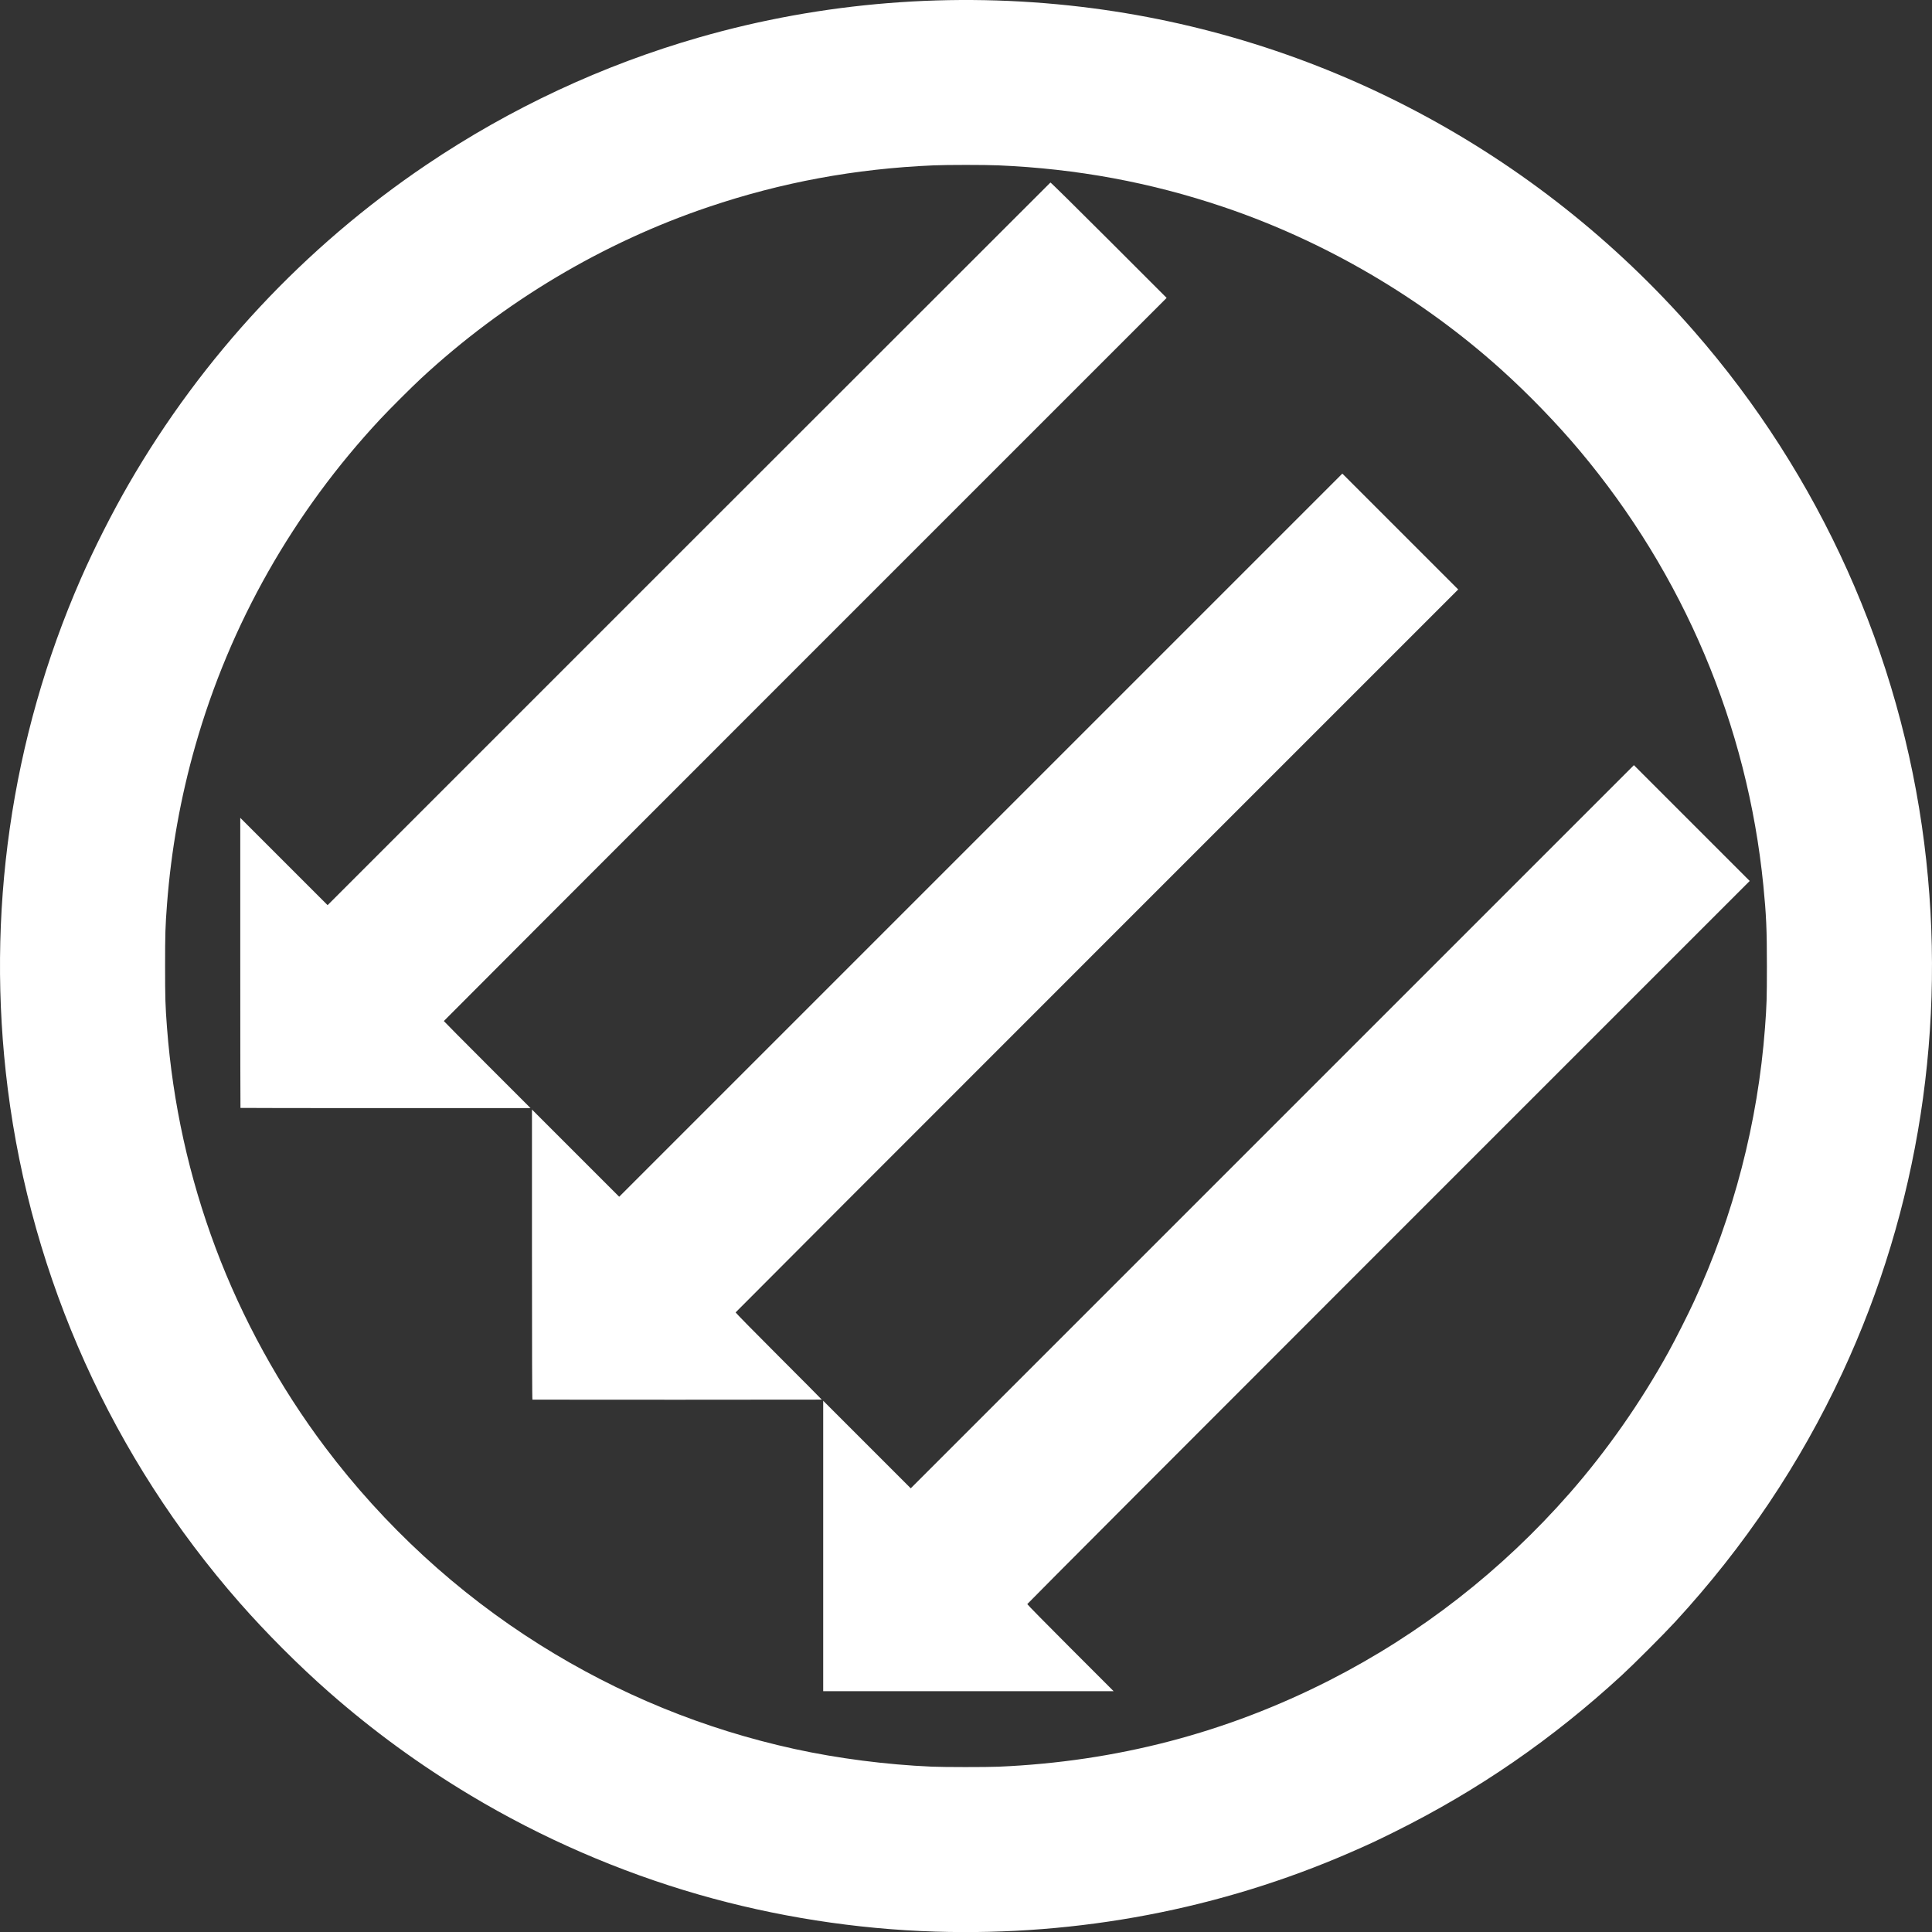 <?xml version="1.0" encoding="UTF-8" standalone="no"?>
<!-- Created with Inkscape (http://www.inkscape.org/) -->
<svg id="svg2" version="1.1" width="409.967" height="409.984" viewBox="0 0 409.967 409.984" xmlns="http://www.w3.org/2000/svg" xmlns:svg="http://www.w3.org/2000/svg" xmlns:rdf="http://www.w3.org/1999/02/22-rdf-syntax-ns#" xmlns:cc="http://creativecommons.org/ns#" xmlns:dc="http://purl.org/dc/elements/1.1/">
  <rect x="0" y="0" width="409.967" height="409.984" fill="#333333" stroke="none"/>
  <defs id="defs6"/>
  <path style="fill:#FFFFFF;stroke-width:0.1" d="m 198.434,409.883 c -16.874,-0.524 -33.961,-3.201 -50.151,-7.856 -16.9,-4.86 -33.419,-12.041 -48.45,-21.062 C 89.057,374.498 79.188,367.302 69.836,359.093 63.444,353.483 56.487,346.523 50.842,340.09 23.883,309.37 6.733,271.343 1.64,230.99 -3.027,194.016 2.307,156.752 17.114,122.886 c 2.838,-6.49 6.637,-14.001 10.217,-20.196 C 42.991,75.589 64.617,52.405 90.534,34.933 108.332,22.935 127.853,13.822 148.384,7.927 c 26.155,-7.509 53.791,-9.718 81.05,-6.479 50.218,5.967 96.519,30.467 130.004,68.792 26.759,30.626 43.818,68.571 48.889,108.75 4.866,38.549 -1.152,77.445 -17.377,112.311 -8.985,19.308 -20.764,36.857 -35.468,52.839 -2.443,2.655 -8.728,8.944 -11.351,11.358 -14.703,13.529 -30.43,24.376 -48.032,33.129 -4.053,2.015 -5.578,2.727 -9.566,4.463 -27.565,12.003 -57.659,17.74 -88.099,16.794 z m 13.449,-34.993 c 25.012,-1.074 48.364,-7.178 70.344,-18.386 19.263,-9.823 36.501,-23.268 50.878,-39.684 7.864,-8.979 15.051,-19.247 20.937,-29.912 1.478,-2.677 4.042,-7.751 5.4,-10.684 8.413,-18.175 13.581,-38.086 15.087,-58.134 0.358,-4.765 0.404,-6.245 0.404,-13.1 0,-7.805 -0.136,-10.878 -0.754,-17.1 -3.377,-33.969 -16.904,-65.979 -39.002,-92.3 -4.838,-5.762 -10.834,-11.956 -16.626,-17.174 -16.899,-15.225 -37.4,-27.227 -58.918,-34.492 -15.495,-5.231 -31.101,-8.119 -47.75,-8.834 -2.899,-0.125 -10.901,-0.125 -13.8,0 -16.645,0.715 -32.259,3.604 -47.75,8.834 -22.421,7.57 -43.378,20.065 -60.95,36.342 -2.017,1.869 -6.685,6.526 -8.644,8.625 -18.523,19.847 -31.944,43.538 -39.3,69.372 -3.136,11.015 -5.125,22.158 -6.001,33.628 -0.357,4.669 -0.405,6.234 -0.405,13.1 0,6.866 0.048,8.431 0.405,13.1 1.228,16.08 4.674,31.679 10.325,46.75 5.594,14.918 13.591,29.47 23.232,42.273 12.532,16.643 28.02,30.89 45.55,41.9 16.737,10.512 34.828,17.912 54.088,22.125 9.163,2.004 19.455,3.328 29.1,3.744 2.658,0.115 11.56,0.12 14.15,0.009 z m -37.2,-46.838 v -30.813 l 9.288,9.288 9.288,9.288 76.725,-76.725 76.725,-76.725 12.287,12.287 12.287,12.287 -76.65,76.65 c -42.157,42.157 -76.65,76.717 -76.65,76.8 -2e-5,0.082 4.123,4.273 9.163,9.313 l 9.163,9.164 -30.813,-0.001 -30.813,-10e-4 v -30.813 z m -61.7,-31.046 c -0.066,-0.022 -0.1,-10.378 -0.1,-30.8 v -30.767 l 9.254,9.254 9.254,9.254 76.725,-76.725 76.725,-76.725 12.293,12.293 12.293,12.293 -76.646,76.646 c -42.155,42.155 -76.663,76.699 -76.685,76.764 -0.022,0.065 4.095,4.253 9.148,9.306 5.053,5.053 9.165,9.191 9.137,9.196 -0.163,0.027 -61.318,0.036 -61.4,0.008 z M 51.026,235.099 c -0.023,-0.023 -0.042,-13.883 -0.042,-30.801 v -30.758 l 9.266,9.266 9.266,9.266 76.638,-76.638 c 42.151,-42.151 76.687,-76.668 76.745,-76.705 0.06,-0.037 5.495,5.321 12.383,12.209 l 12.276,12.276 -76.688,76.687 c -42.178,42.178 -76.688,76.721 -76.688,76.762 0,0.041 4.14,4.215 9.2,9.275 l 9.2,9.201 H 81.826 c -16.917,0 -30.777,-0.019 -30.8,-0.042 z" id="path3338"/>
</svg>
